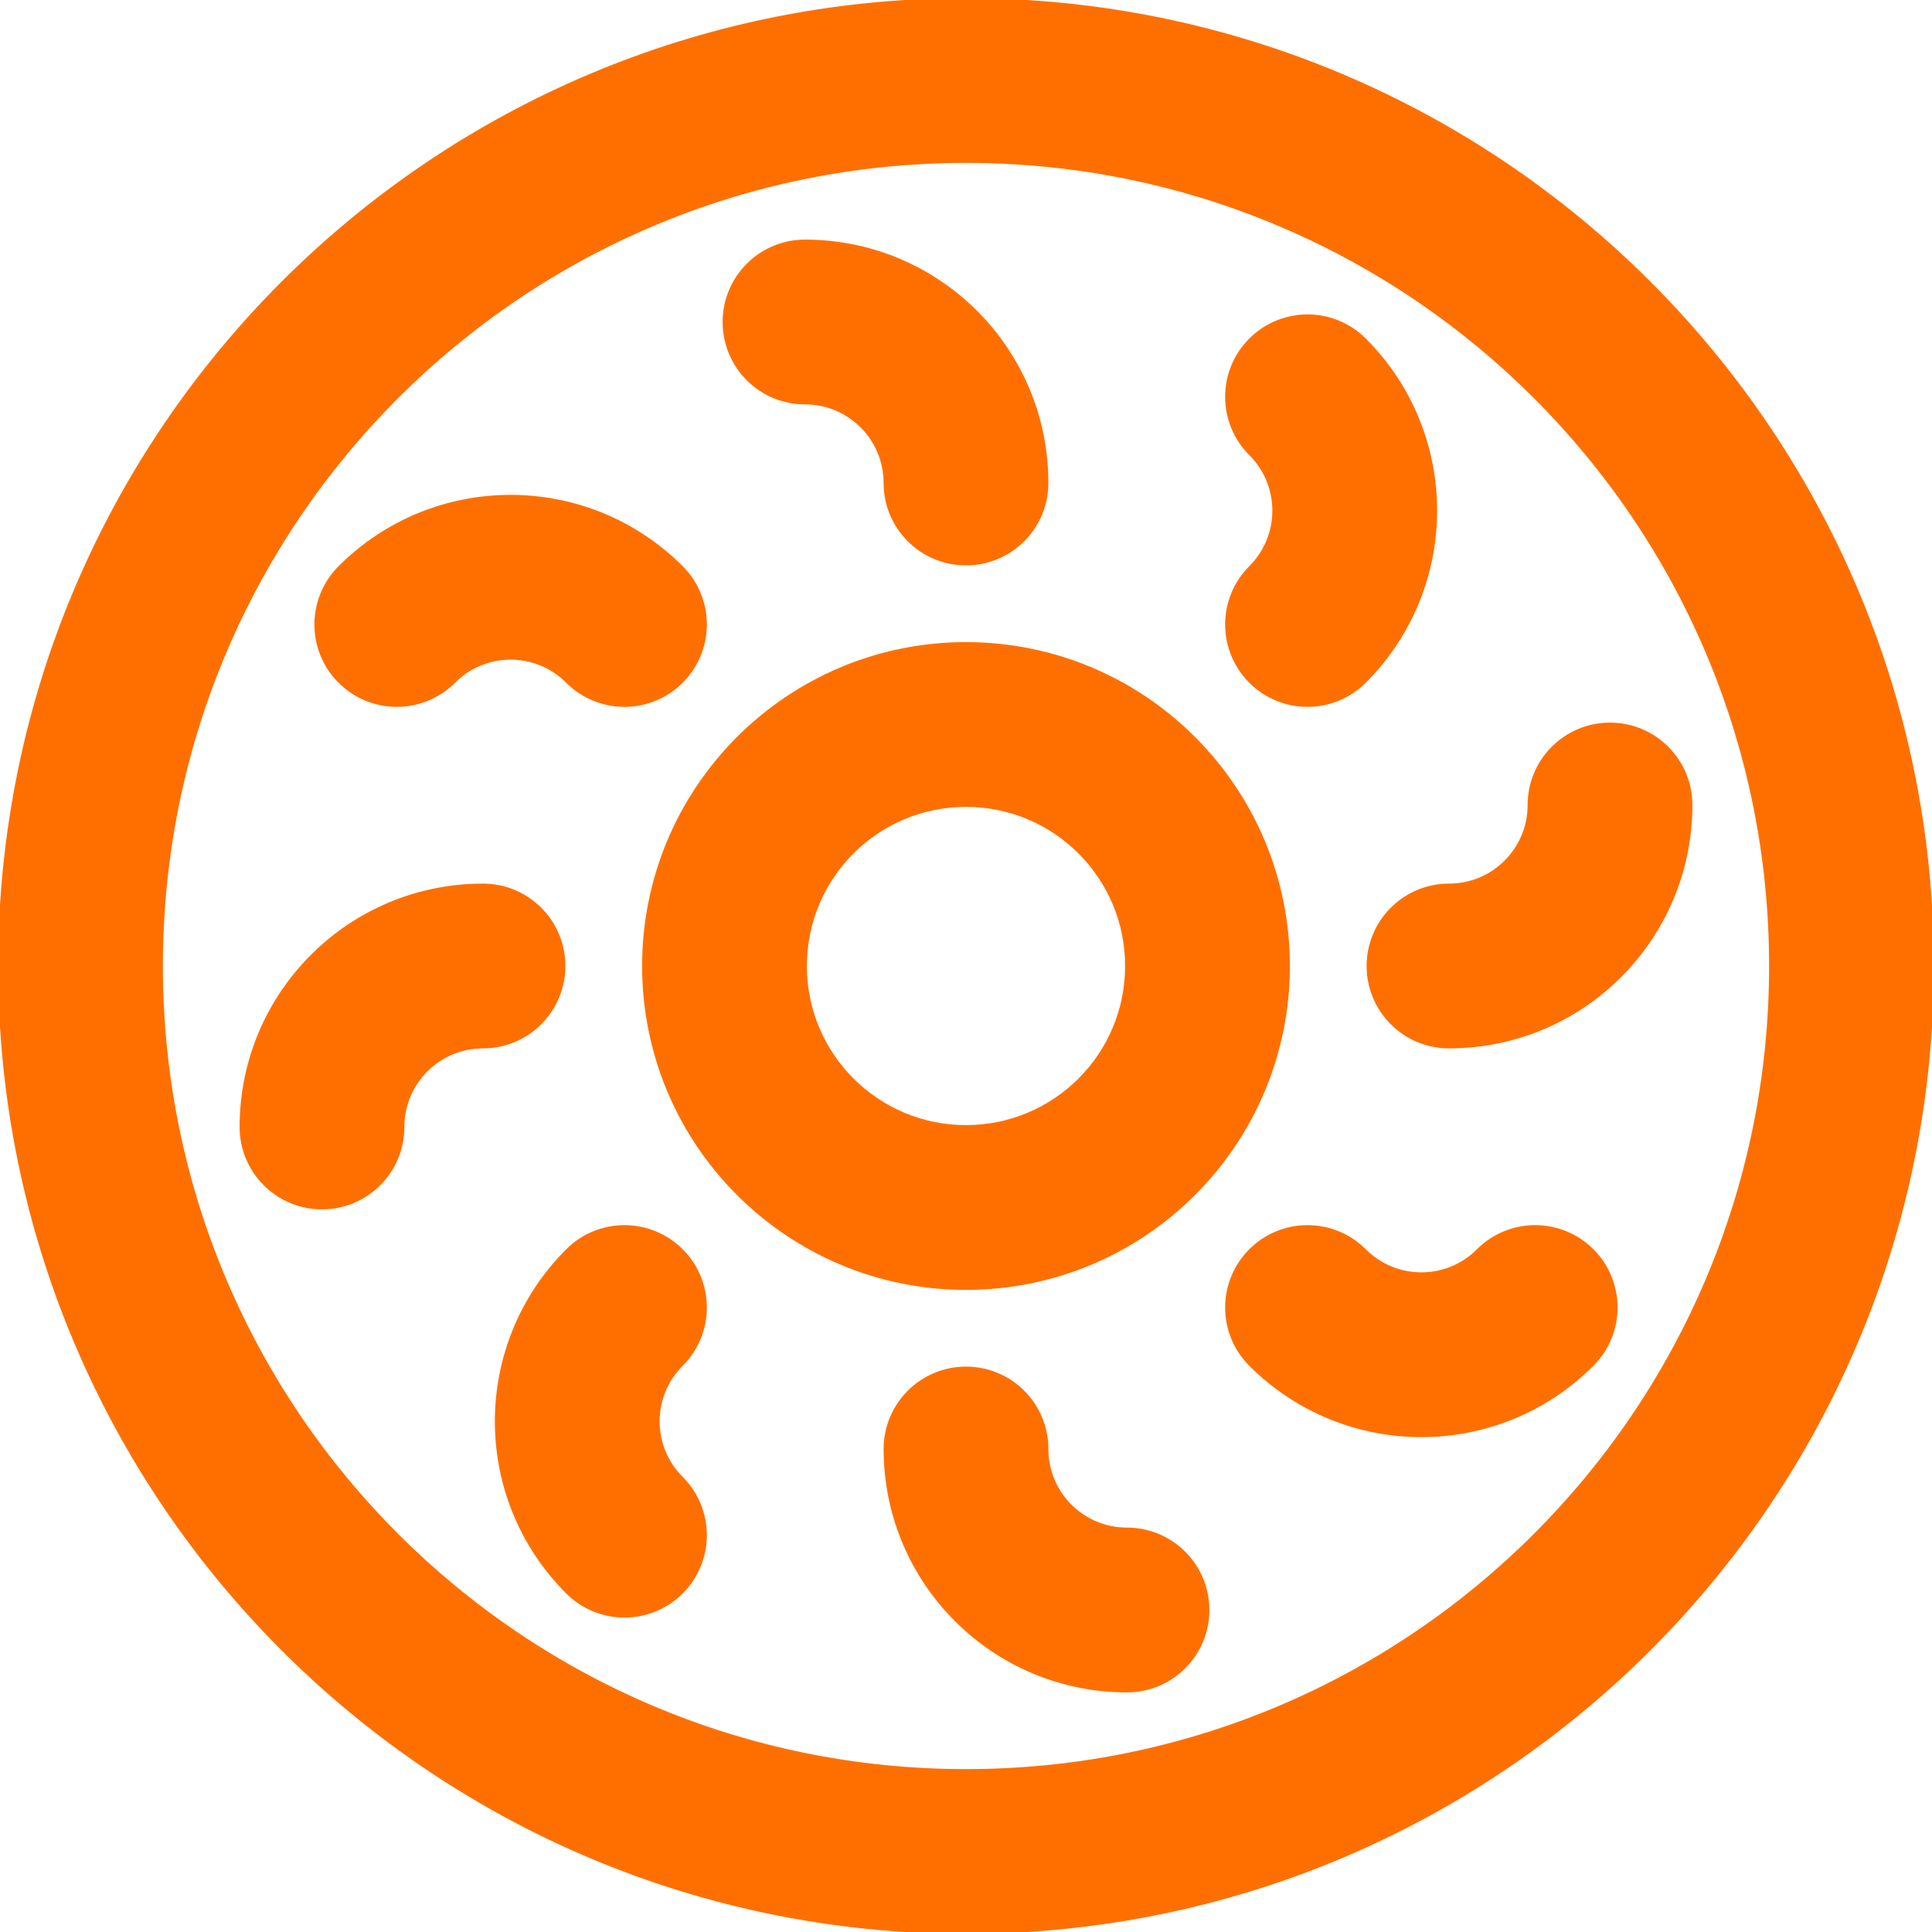 <!DOCTYPE svg PUBLIC "-//W3C//DTD SVG 1.1//EN" "http://www.w3.org/Graphics/SVG/1.1/DTD/svg11.dtd">
<!-- Uploaded to: SVG Repo, www.svgrepo.com, Transformed by: SVG Repo Mixer Tools -->
<svg fill="#ff6f00" height="800px" width="800px" version="1.1" id="Layer_1" xmlns="http://www.w3.org/2000/svg" xmlns:xlink="http://www.w3.org/1999/xlink" viewBox="0 0 512 512" xml:space="preserve" stroke="#ff6f00">
<g id="SVGRepo_bgCarrier" stroke-width="0"/>
<g id="SVGRepo_tracerCarrier" stroke-linecap="round" stroke-linejoin="round"/>
<g id="SVGRepo_iconCarrier"> <g> <g> <g> <path d="M256,0C114.618,0,0,114.618,0,256s114.618,256,256,256s256-114.618,256-256S397.382,0,256,0z M256,469.333 c-117.818,0-213.333-95.515-213.333-213.333S138.182,42.667,256,42.667S469.333,138.182,469.333,256S373.818,469.333,256,469.333 z"/> <path d="M341.333,256c0-47.131-38.202-85.333-85.333-85.333S170.667,208.869,170.667,256s38.202,85.333,85.333,85.333 S341.333,303.131,341.333,256z M213.333,256c0-23.567,19.099-42.667,42.667-42.667s42.667,19.099,42.667,42.667 S279.567,298.667,256,298.667S213.333,279.567,213.333,256z"/> <path d="M213.333,106.667c11.791,0,21.333,9.542,21.333,21.333c0,11.782,9.551,21.333,21.333,21.333 c11.782,0,21.333-9.551,21.333-21.333c0-35.355-28.645-64-64-64C201.551,64,192,73.551,192,85.333 C192,97.115,201.551,106.667,213.333,106.667z"/> <path d="M298.667,405.333c-11.791,0-21.333-9.542-21.333-21.333c0-11.782-9.551-21.333-21.333-21.333 c-11.782,0-21.333,9.551-21.333,21.333c0,35.355,28.645,64,64,64c11.782,0,21.333-9.551,21.333-21.333 S310.449,405.333,298.667,405.333z"/> <path d="M149.333,256c0-11.782-9.551-21.333-21.333-21.333c-35.355,0-64,28.645-64,64C64,310.449,73.551,320,85.333,320 c11.782,0,21.333-9.551,21.333-21.333c0-11.791,9.542-21.333,21.333-21.333C139.782,277.333,149.333,267.782,149.333,256z"/> <path d="M426.667,192c-11.782,0-21.333,9.551-21.333,21.333c0,11.791-9.542,21.333-21.333,21.333 c-11.782,0-21.333,9.551-21.333,21.333c0,11.782,9.551,21.333,21.333,21.333c35.355,0,64-28.645,64-64 C448,201.551,438.449,192,426.667,192z"/> <path d="M120.253,180.566c8.33-8.34,21.801-8.34,30.151,0.01c8.331,8.331,21.839,8.331,30.17,0c8.331-8.331,8.331-21.839,0-30.17 c-25.015-25.015-65.517-25.015-90.51,0.01c-8.326,8.337-8.317,21.844,0.019,30.17C98.42,188.912,111.927,188.903,120.253,180.566 z"/> <path d="M391.745,331.434c-8.33,8.34-21.801,8.34-30.151-0.01c-8.331-8.331-21.839-8.331-30.17,0 c-8.331,8.331-8.331,21.839,0,30.17c25.016,25.016,65.517,25.016,90.51-0.01c8.326-8.337,8.317-21.844-0.019-30.17 C413.578,323.088,400.071,323.097,391.745,331.434z"/> <path d="M180.574,331.424c-8.331-8.331-21.839-8.331-30.17,0c-25.015,25.016-25.015,65.517,0.01,90.51 c8.337,8.326,21.844,8.317,30.17-0.019c8.326-8.337,8.317-21.844-0.019-30.17c-8.34-8.33-8.34-21.801,0.01-30.151 C188.905,353.263,188.905,339.755,180.574,331.424z"/> <path d="M331.424,180.576c8.331,8.331,21.839,8.331,30.17,0c25.015-25.016,25.015-65.517-0.01-90.51 c-8.337-8.326-21.844-8.317-30.17,0.019c-8.326,8.336-8.317,21.844,0.019,30.17c8.34,8.33,8.34,21.801-0.01,30.151 C323.093,158.737,323.093,172.245,331.424,180.576z"/> </g> </g> </g> </g>
</svg>